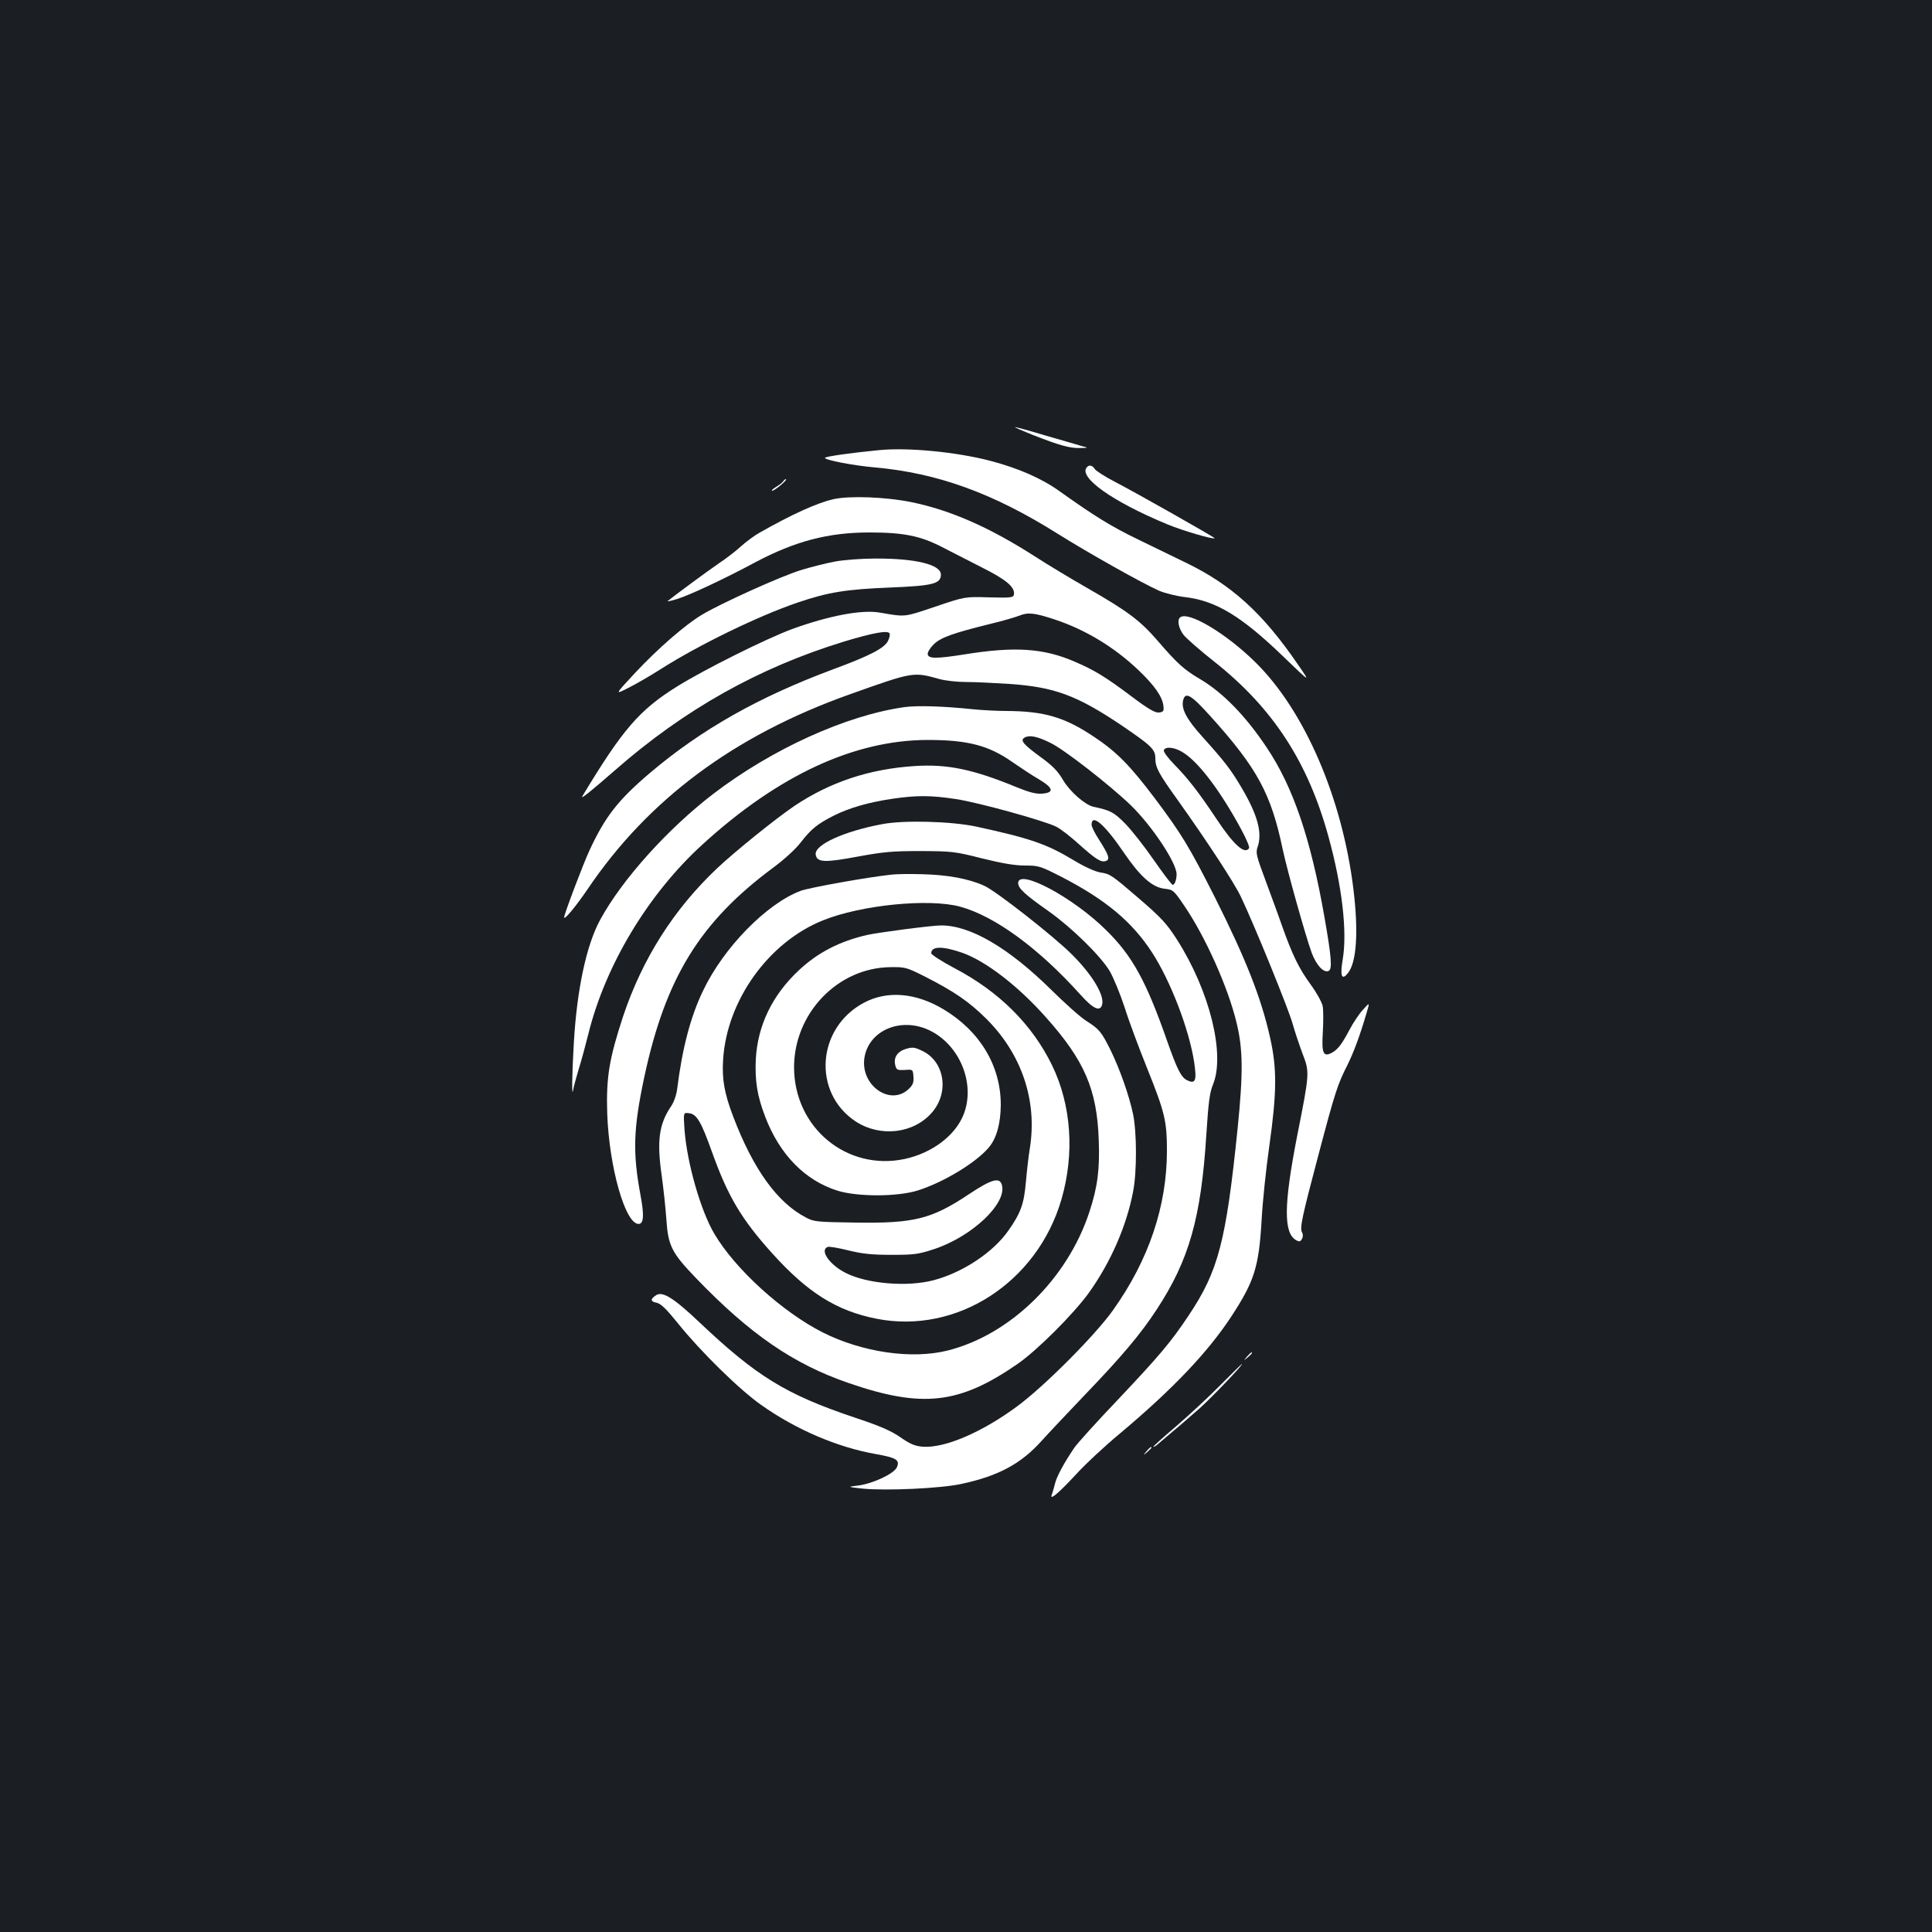 <?xml version="1.0" standalone="no"?>
<!DOCTYPE svg PUBLIC "-//W3C//DTD SVG 20010904//EN"
 "http://www.w3.org/TR/2001/REC-SVG-20010904/DTD/svg10.dtd">
<svg version="1.0" xmlns="http://www.w3.org/2000/svg"
 width="1000pt" height="1000pt" viewBox="0 0 1000 1000"
 preserveAspectRatio="xMidYMid meet">
<rect width="100%" height="100%" fill="#1b1f23"/>
<g transform="translate(0,1000) scale(0.1,-0.1)"
fill="#ffffff" stroke="none">
<path d="M5345 7749 c138 -54 191 -69 244 -68 46 1 46 1 11 10 -19 6 -103 30
-186 54 -83 25 -155 45 -160 44 -5 0 36 -18 91 -40z"/>
<path d="M4549 7670 c-145 -14 -279 -33 -279 -40 0 -11 143 -39 255 -49 328
-29 616 -134 950 -344 163 -102 434 -254 523 -294 30 -13 90 -28 131 -33 163
-18 295 -98 513 -308 142 -137 142 -137 77 -43 -183 268 -345 415 -584 530
-55 27 -165 80 -245 119 -138 67 -223 119 -408 251 -91 65 -212 118 -357 156
-177 46 -427 70 -576 55z"/>
<path d="M5627 7583 c-51 -50 129 -179 418 -298 77 -32 235 -78 242 -71 4 3
-406 235 -516 292 -52 27 -99 57 -105 67 -11 18 -28 22 -39 10z"/>
<path d="M4054 7509 c-3 -6 -20 -19 -38 -30 -17 -10 -25 -19 -19 -19 13 0 83
59 71 60 -4 0 -10 -5 -14 -11z"/>
<path d="M4313 7416 c-84 -19 -216 -79 -383 -174 -25 -14 -67 -45 -95 -70 -27
-25 -77 -63 -110 -85 -55 -37 -247 -179 -269 -198 -5 -4 18 1 50 11 62 19 242
103 404 190 206 109 377 154 590 154 178 0 264 -18 375 -75 44 -23 137 -70
207 -106 128 -64 173 -103 166 -141 -3 -15 -16 -17 -128 -14 -125 4 -125 4
-279 -48 -163 -55 -152 -54 -286 -31 -93 17 -265 -16 -455 -85 -135 -50 -454
-209 -595 -297 -196 -122 -282 -222 -490 -567 -13 -21 35 17 168 133 359 315
746 532 1188 667 149 45 223 58 233 42 4 -6 0 -24 -8 -40 -19 -37 -93 -76
-283 -146 -387 -144 -682 -311 -948 -536 -166 -141 -233 -227 -314 -402 -33
-71 -131 -330 -131 -346 0 -17 61 57 121 145 313 464 758 796 1357 1009 328
117 329 117 462 80 30 -9 93 -16 140 -16 47 0 148 -5 225 -10 232 -16 348 -59
575 -211 159 -108 180 -127 180 -174 0 -47 16 -77 115 -215 156 -219 294 -430
328 -502 71 -149 246 -580 267 -655 12 -43 36 -114 52 -157 37 -96 37 -98 -28
-426 -70 -358 -71 -504 -4 -540 15 -8 21 -7 29 8 6 10 6 24 0 34 -12 22 0 79
86 403 85 322 99 364 149 462 34 69 65 153 100 272 16 54 16 54 -19 15 -20
-21 -51 -68 -70 -104 -40 -76 -61 -103 -93 -120 -43 -22 -52 -1 -45 109 3 54
3 114 -1 134 -4 19 -31 69 -62 111 -61 84 -94 151 -149 306 -20 58 -60 165
-87 239 -45 120 -49 138 -39 166 26 73 1 167 -84 310 -53 90 -84 131 -201 261
-83 92 -111 145 -100 190 12 45 41 28 141 -83 241 -267 314 -400 374 -688 24
-113 119 -451 150 -536 24 -64 61 -105 87 -95 21 8 16 70 -21 281 -71 405
-162 672 -298 875 -109 164 -228 286 -347 356 -80 47 -116 79 -215 194 -93
108 -157 156 -370 278 -77 44 -199 117 -270 163 -234 150 -437 239 -638 280
-133 27 -321 34 -404 15z m1145 -622 c160 -53 309 -143 435 -263 84 -80 124
-138 129 -186 3 -26 -1 -30 -23 -33 -20 -2 -54 17 -139 81 -137 103 -196 139
-297 182 -161 70 -310 80 -570 38 -146 -23 -187 -23 -191 0 -2 10 11 32 30 51
36 36 96 58 303 109 55 13 118 32 140 40 46 19 79 15 183 -19z m672 -693 c80
-53 191 -202 294 -393 26 -48 45 -92 41 -98 -21 -35 -79 16 -167 149 -94 141
-149 212 -220 284 -33 34 -57 66 -54 74 9 22 61 15 106 -16z"/>
<path d="M4325 7094 c-44 -8 -125 -28 -180 -45 -104 -32 -416 -173 -512 -231
-87 -52 -229 -176 -345 -300 -107 -115 -107 -115 -35 -78 40 20 116 64 169 98
195 124 503 274 706 343 158 54 253 69 480 78 220 9 262 19 262 67 0 52 -132
84 -340 83 -69 0 -161 -7 -205 -15z"/>
<path d="M6107 6803 c-15 -14 -6 -56 19 -89 14 -18 87 -82 162 -141 301 -239
482 -517 588 -903 71 -257 98 -493 74 -635 -15 -88 -5 -113 28 -70 44 56 54
214 27 435 -58 470 -252 920 -505 1170 -153 152 -355 272 -393 233z"/>
<path d="M4682 6340 c-301 -42 -685 -216 -990 -449 -235 -180 -472 -443 -585
-651 -72 -131 -121 -362 -137 -640 -10 -173 -11 -289 -3 -240 2 14 15 61 28
105 14 44 36 126 50 182 88 357 310 726 591 982 392 358 786 541 1167 541 204
0 314 -28 435 -113 42 -29 105 -71 140 -91 75 -45 80 -69 15 -74 -31 -2 -66 7
-130 33 -225 93 -359 121 -528 110 -235 -15 -439 -83 -624 -207 -97 -66 -308
-236 -400 -323 -224 -212 -386 -467 -486 -766 -72 -220 -88 -315 -82 -504 10
-276 93 -570 162 -570 27 0 30 43 10 150 -41 221 -37 343 20 611 110 513 288
802 667 1083 58 43 115 95 143 131 53 69 87 96 170 138 82 41 180 69 300 87
127 19 202 19 333 -1 114 -17 458 -112 519 -143 21 -10 74 -51 118 -91 88 -79
116 -96 140 -86 22 8 13 32 -36 109 -22 33 -39 68 -39 78 0 61 68 2 169 -147
83 -121 144 -176 208 -184 45 -5 48 -7 104 -90 107 -157 225 -419 269 -602 34
-138 35 -261 6 -548 -60 -587 -100 -739 -253 -968 -93 -140 -152 -209 -369
-439 -107 -112 -207 -223 -223 -246 -53 -78 -91 -148 -100 -185 -5 -20 -12
-45 -16 -56 -16 -37 31 2 122 100 48 53 153 151 233 217 269 226 451 417 572
601 120 183 144 257 158 500 5 94 23 267 40 385 39 277 40 400 4 560 -46 206
-125 406 -285 725 -132 261 -172 328 -314 517 -127 168 -197 239 -312 315
-152 102 -258 133 -453 134 -47 0 -125 4 -175 9 -154 16 -287 20 -353 11z
m753 -184 c72 -34 310 -220 418 -324 110 -107 237 -298 237 -357 0 -29 -10
-55 -20 -55 -5 0 -48 57 -97 127 -48 70 -115 155 -148 189 -59 60 -78 70 -165
88 -44 10 -122 78 -158 139 -26 45 -53 73 -115 118 -89 65 -107 86 -86 100 26
16 64 9 134 -25z"/>
<path d="M4565 5734 c-198 -37 -350 -107 -343 -157 6 -41 45 -43 216 -11 136
25 180 29 327 29 162 -1 177 -2 318 -38 105 -26 170 -37 223 -37 71 0 79 -3
189 -59 228 -118 364 -231 468 -391 96 -148 192 -398 218 -568 14 -95 7 -114
-35 -94 -32 14 -53 56 -106 207 -108 308 -179 437 -314 570 -171 170 -456 322
-456 244 0 -27 36 -60 157 -145 120 -85 267 -229 316 -309 20 -34 55 -119 78
-189 22 -71 75 -212 116 -314 92 -229 103 -275 103 -428 0 -287 -94 -565 -278
-824 -91 -129 -357 -396 -497 -499 -184 -136 -377 -218 -490 -209 -39 3 -65
14 -115 49 -49 34 -107 59 -240 103 -353 119 -504 212 -799 491 -134 127 -192
163 -225 141 -31 -20 -30 -33 3 -39 22 -5 49 -31 112 -109 114 -142 315 -340
429 -420 179 -127 394 -219 592 -254 108 -19 127 -31 110 -69 -15 -33 -121
-83 -199 -94 -58 -7 -58 -7 22 -16 121 -12 404 1 510 24 192 41 310 104 418
225 37 41 137 147 223 237 192 200 288 314 371 441 168 256 230 475 257 906
11 168 17 217 35 260 63 157 -18 483 -186 747 -55 86 -82 115 -203 219 -136
117 -145 123 -194 130 -28 5 -80 28 -138 63 -141 85 -226 114 -507 175 -129
27 -374 34 -486 12z"/>
<path d="M4615 5473 c-130 -14 -424 -67 -471 -84 -176 -66 -399 -294 -505
-517 -65 -134 -108 -300 -134 -509 -4 -31 -17 -68 -32 -90 -62 -91 -74 -179
-48 -358 9 -66 20 -167 24 -225 9 -139 28 -175 154 -306 278 -289 503 -444
788 -542 382 -132 574 -110 874 97 102 70 293 261 372 371 112 157 194 344
228 523 20 103 19 305 0 399 -21 100 -70 237 -117 333 -48 96 -58 108 -127
152 -30 19 -110 91 -179 159 -221 218 -420 335 -572 334 -46 0 -322 -36 -380
-49 -142 -32 -257 -91 -355 -183 -138 -129 -213 -285 -223 -460 -5 -113 7
-190 49 -299 75 -196 206 -329 374 -382 104 -32 309 -32 415 1 136 43 305 146
370 225 39 48 59 122 60 218 0 201 -106 380 -295 494 -144 87 -293 99 -413 35
-245 -130 -268 -465 -44 -614 128 -84 302 -64 397 47 89 104 64 262 -50 317
-41 20 -51 21 -86 11 -45 -14 -65 -45 -55 -85 6 -24 11 -26 49 -24 42 3 42 3
45 -34 2 -29 -2 -43 -22 -62 -94 -95 -253 14 -232 158 22 143 189 214 337 143
156 -75 238 -274 178 -432 -42 -111 -163 -203 -307 -234 -299 -63 -571 162
-572 474 0 280 225 515 497 519 79 1 84 0 185 -51 150 -77 223 -127 314 -217
182 -182 263 -421 225 -666 -7 -41 -16 -121 -21 -178 -10 -115 -27 -161 -91
-252 -79 -113 -238 -218 -389 -257 -135 -35 -342 -18 -452 38 -84 42 -137 118
-94 135 7 3 56 -5 107 -18 74 -18 122 -23 224 -23 116 0 139 3 218 29 199 65
383 240 352 335 -12 39 -55 26 -168 -49 -195 -130 -284 -153 -593 -148 -197 3
-212 4 -254 27 -147 77 -271 249 -374 519 -47 123 -60 196 -53 300 20 305 235
605 516 718 197 80 550 115 711 71 179 -49 405 -214 621 -454 66 -74 102 -91
113 -55 15 47 -47 153 -154 260 -91 92 -393 329 -455 357 -81 37 -191 57 -320
60 -66 2 -138 1 -160 -2z m364 -404 c121 -42 290 -171 436 -336 198 -222 263
-372 272 -632 6 -153 -6 -245 -48 -373 -113 -346 -408 -636 -733 -718 -186
-47 -441 -10 -647 93 -209 106 -453 327 -561 510 -71 119 -142 367 -155 540
-6 89 -6 89 23 85 40 -4 63 -43 119 -200 82 -229 151 -346 309 -522 186 -207
336 -301 544 -342 415 -81 831 188 956 618 69 238 51 488 -48 693 -103 212
-275 383 -506 504 -66 35 -120 70 -120 77 0 37 58 38 159 3z"/>
<path d="M6454 2978 c-19 -23 -19 -23 4 -4 21 18 27 26 19 26 -2 0 -12 -10
-23 -22z"/>
<path d="M6315 2829 c-60 -61 -163 -156 -227 -211 -65 -55 -118 -103 -118
-106 0 -3 8 1 18 9 120 101 158 134 224 192 65 59 226 227 216 227 -2 0 -52
-50 -113 -111z"/>
<path d="M5934 2488 c-19 -23 -19 -23 4 -4 12 11 22 21 22 23 0 8 -8 2 -26
-19z"/>
</g>
</svg>
